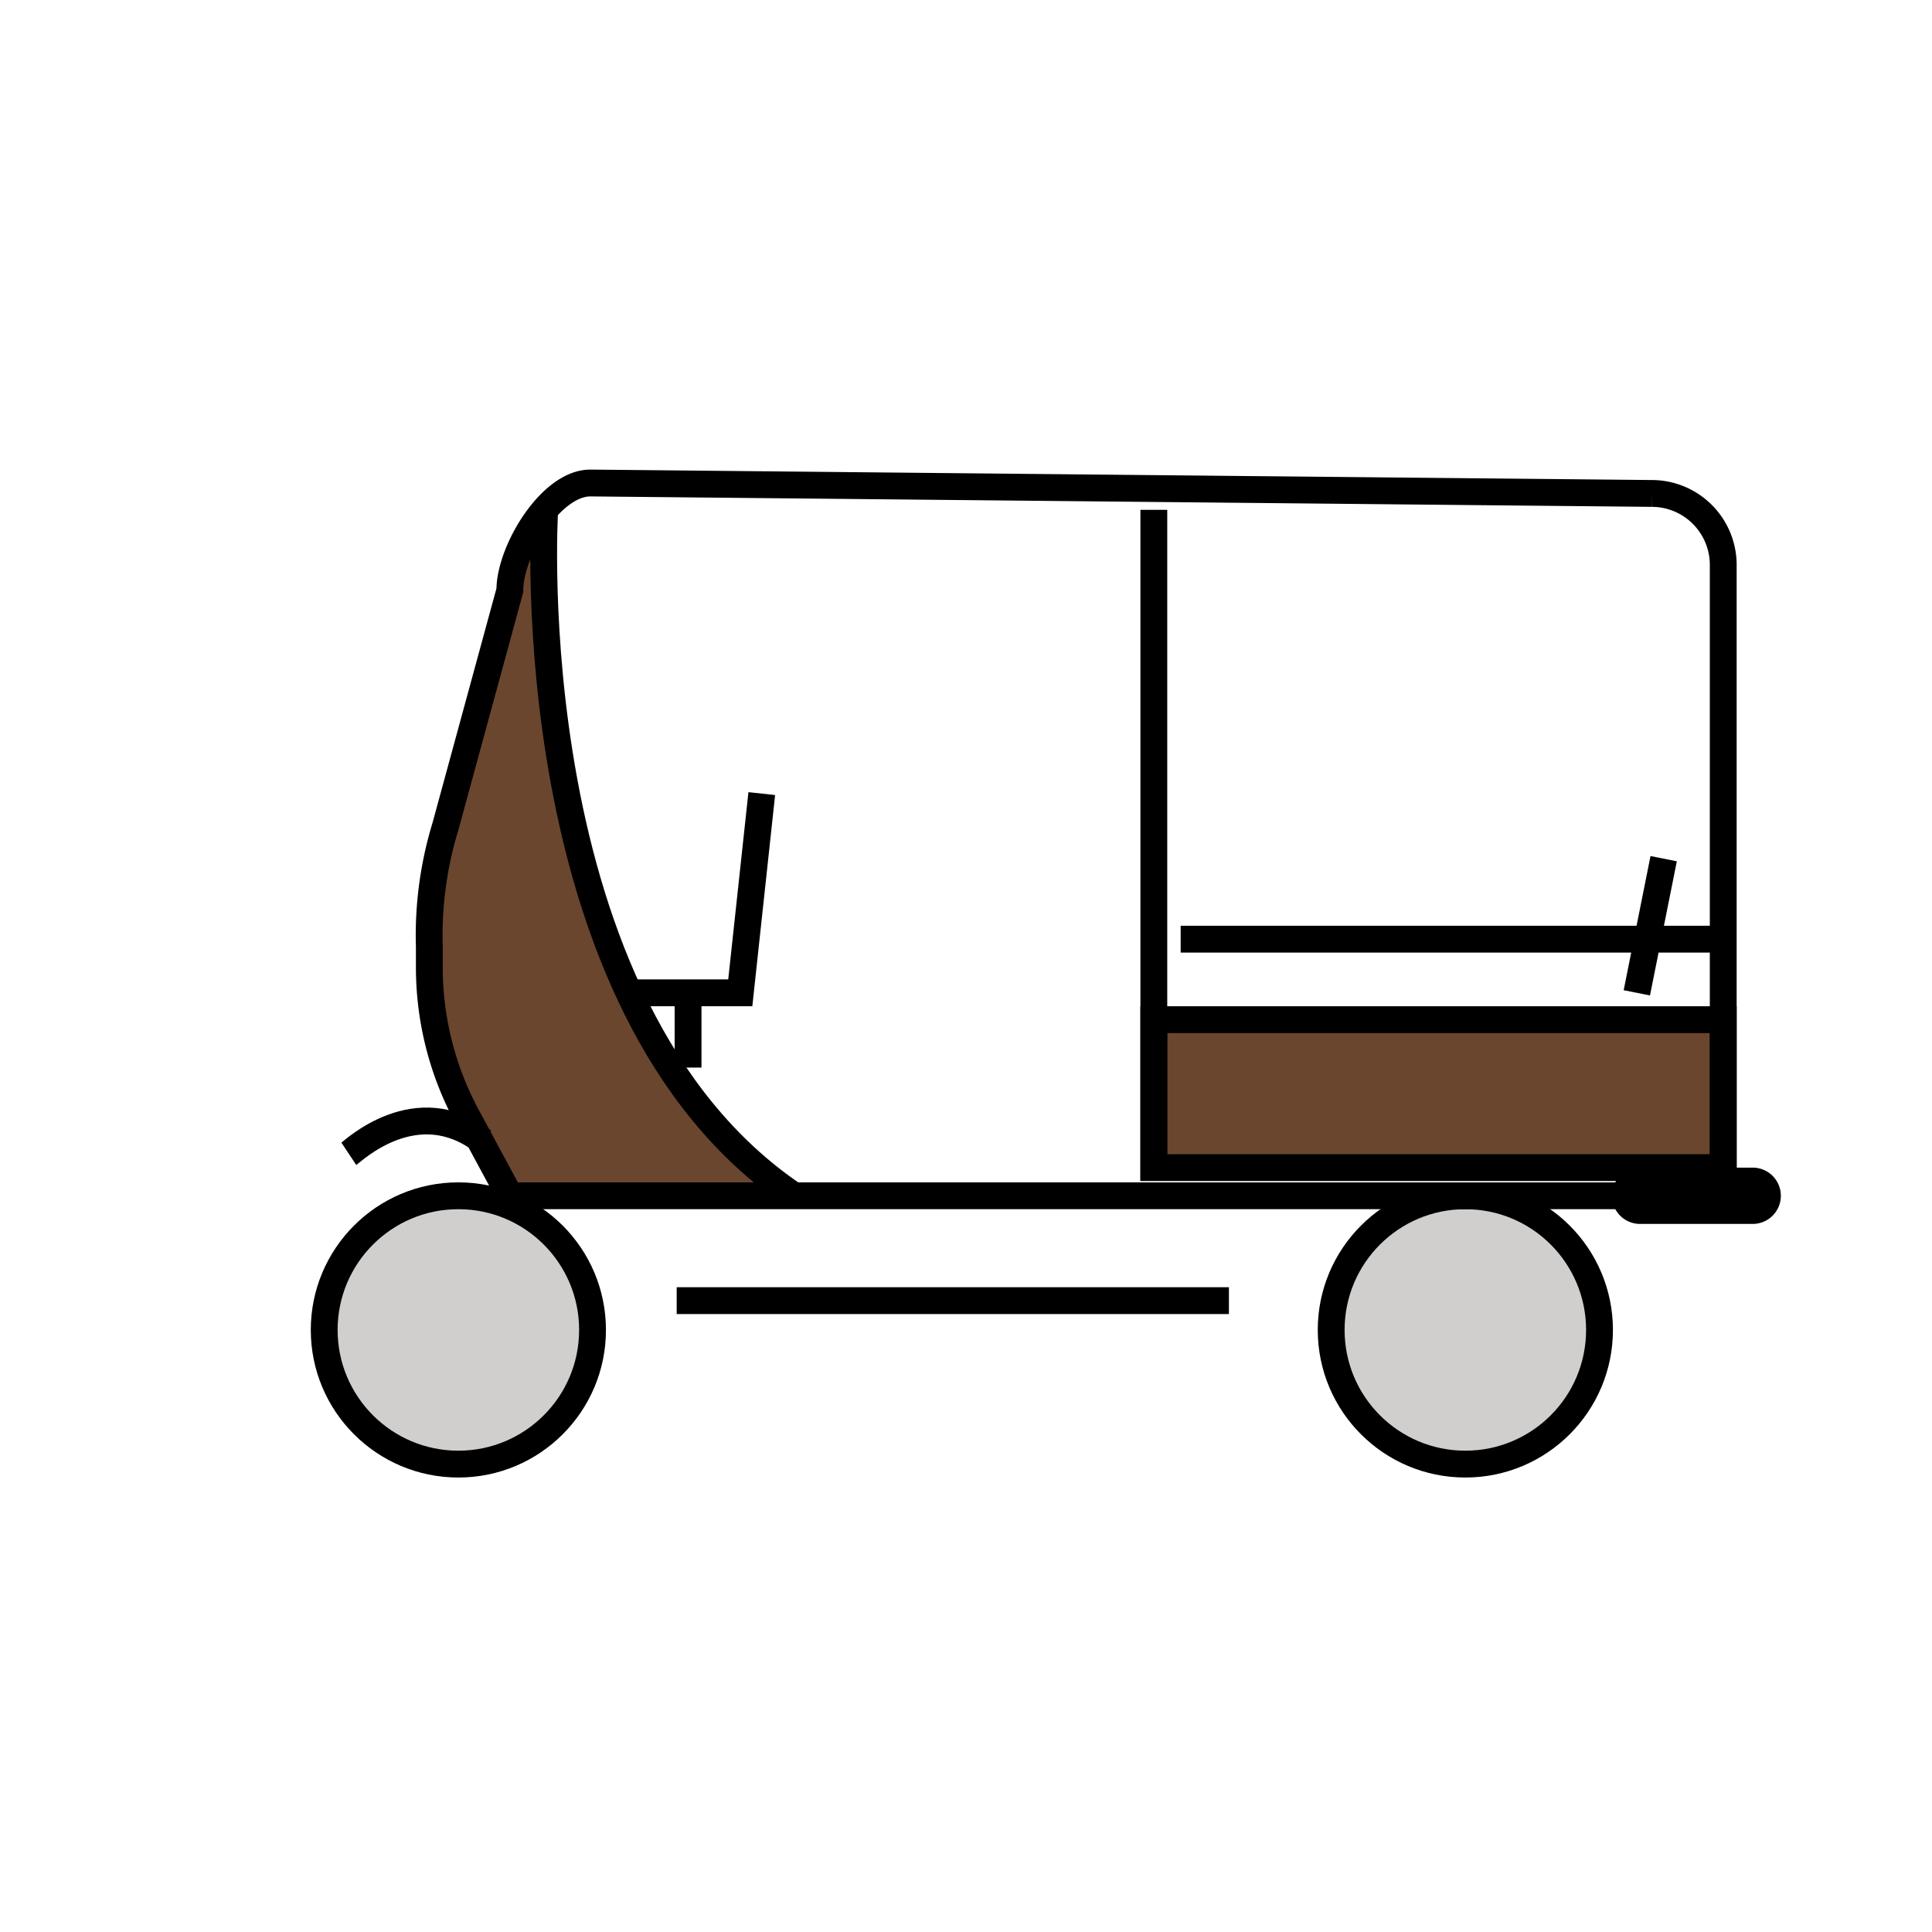 <svg id="emoji" viewBox="0 0 72 72" xmlns="http://www.w3.org/2000/svg" width="64" height="64">
  <g id="color">
    <path fill="#6a462f" d="M20.299,19s-1.162,18.511,9.293,25.563H19S11.903,37.408,20.299,19Z"/>
    <polygon fill="#6a462f" points="44 38 64.22 38 64.22 43.514 43 43.514 43 38 44 38"/>
    <circle cx="17.082" cy="49.563" r="5" fill="#d0cfce"/>
    <circle cx="54.609" cy="49.563" r="5" fill="#d0cfce"/>
  </g>
  <g id="line">
    <polyline fill="none" stroke="#000" strokeLinecap="round" strokeLinejoin="round" strokeWidth="2" points="23.718 37 27.588 37 28.389 29.575"/>
    <path fill="none" stroke="#000" strokeLinecap="round" strokeLinejoin="round" strokeWidth="2.087" d="M64.22,44.563H19L17.402,41.6A11.702,11.702,0,0,1,16,36.046v-.765A13.877,13.877,0,0,1,16.6,30.8L19,22c0-1.471,1.529-4,3-4l39.556.389A2.664,2.664,0,0,1,64.22,21.053Z"/>
    <line x1="45.798" x2="25.218" y1="48.471" y2="48.471" fill="none" stroke="#000" strokeLinecap="round" strokeLinejoin="round" strokeWidth="2"/>
    <circle cx="17.082" cy="49.563" r="5" fill="none" stroke="#000" strokeLinecap="round" strokeLinejoin="round" strokeWidth="2"/>
    <circle cx="54.609" cy="49.563" r="5" fill="none" stroke="#000" strokeLinecap="round" strokeLinejoin="round" strokeWidth="2"/>
    <line x1="43" x2="43" y1="19" y2="44" fill="none" stroke="#000" strokeLinecap="round" strokeLinejoin="round" strokeWidth="2.087"/>
    <line x1="44" x2="64.219" y1="35" y2="35" fill="none" stroke="#000" strokeLinecap="round" strokeLinejoin="round" strokeWidth="2.087"/>
    <polygon fill="none" stroke="#000" strokeLinecap="round" strokeLinejoin="round" strokeWidth="2.087" points="44 38 64.22 38 64.22 43.514 43 43.514 43 38 44 38"/>
    <line x1="61" x2="62" y1="37" y2="32" fill="none" stroke="#000" strokeLinecap="round" strokeLinejoin="round" strokeWidth="2.087"/>
    <path fill="none" stroke="#000" strokeLinecap="round" strokeLinejoin="round" strokeWidth="2" d="M20.299,19s-1.162,18.511,9.293,25.563"/>
    <line x1="25.642" x2="25.642" y1="37" y2="39.785" fill="none" stroke="#000" strokeLinecap="round" strokeLinejoin="round" strokeWidth="2"/>
    <path d="M60.072,44.563h0a1.049,1.049,0,0,1,1.049-1.049h4.197a1.049,1.049,0,0,1,1.049,1.049h0a1.049,1.049,0,0,1-1.049,1.049H61.121A1.049,1.049,0,0,1,60.072,44.563Z"/>
    <path fill="none" stroke="#000" strokeLinecap="round" strokeLinejoin="round" strokeWidth="2" d="M18,42.532c-2.482-1.901-4.851.369-5,.468"/>
  </g>
</svg>
